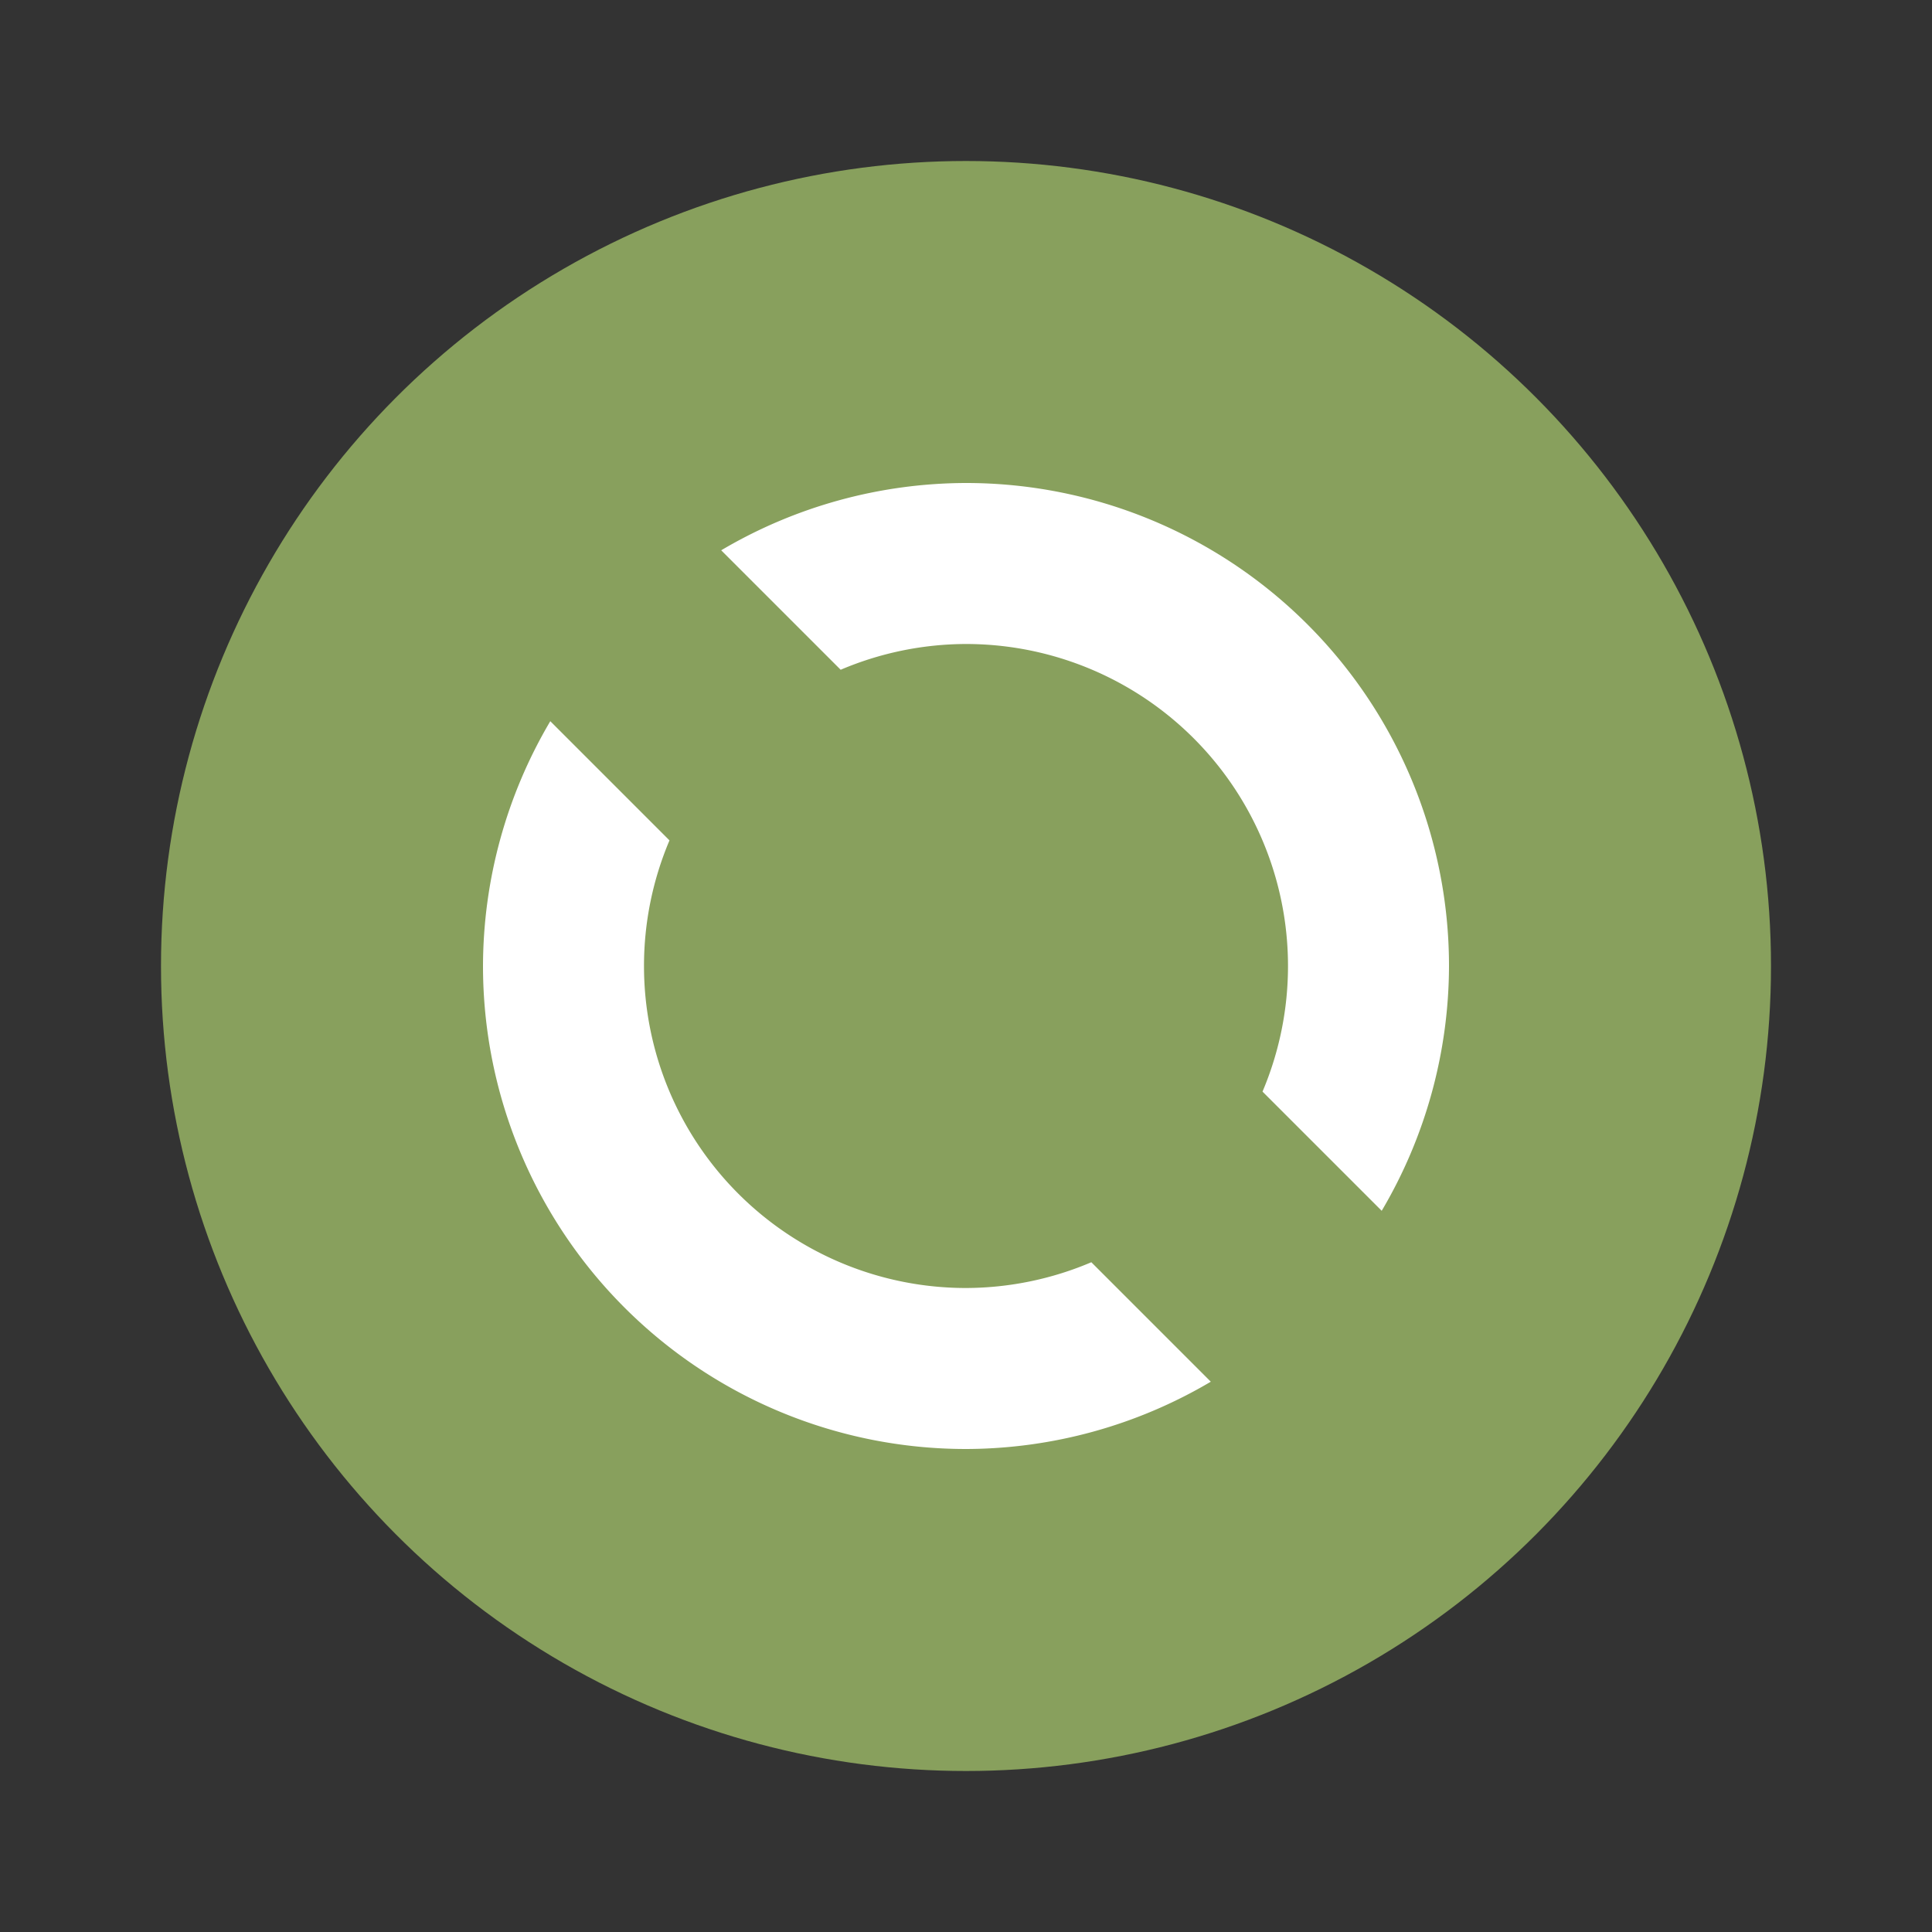 <svg xmlns="http://www.w3.org/2000/svg" viewBox="0 0 24 24"><rect x="0" y="0" width="24" height="24" fill="#333333" stroke="none"/><circle style="opacity:1;fill:#88a05d;fill-opacity:1;fill-rule:evenodd;stroke:none;stroke-width:2;stroke-linecap:butt;stroke-linejoin:round;stroke-miterlimit:4;stroke-dasharray:none;stroke-opacity:1" cx="12" cy="12" r="10"/><path style="opacity:1;fill:#fff;fill-opacity:1;fill-rule:evenodd;stroke:none;stroke-width:2;stroke-linecap:butt;stroke-linejoin:round;stroke-miterlimit:4;stroke-dasharray:none;stroke-opacity:1" d="M12 6a6 6 0 0 0-3.041.836l1.484 1.484A4 4 0 0 1 12 8a4 4 0 0 1 4 4 4 4 0 0 1-.316 1.559v.002l1.48 1.48A6 6 0 0 0 18 12a6 6 0 0 0-6-6zM6.836 8.959A6 6 0 0 0 6 12a6 6 0 0 0 6 6 6 6 0 0 0 3.041-.836l-1.484-1.484A4 4 0 0 1 12 16a4 4 0 0 1-4-4 4 4 0 0 1 .316-1.559 4 4 0 0 1 0-.002l-1.48-1.48z"/></svg>